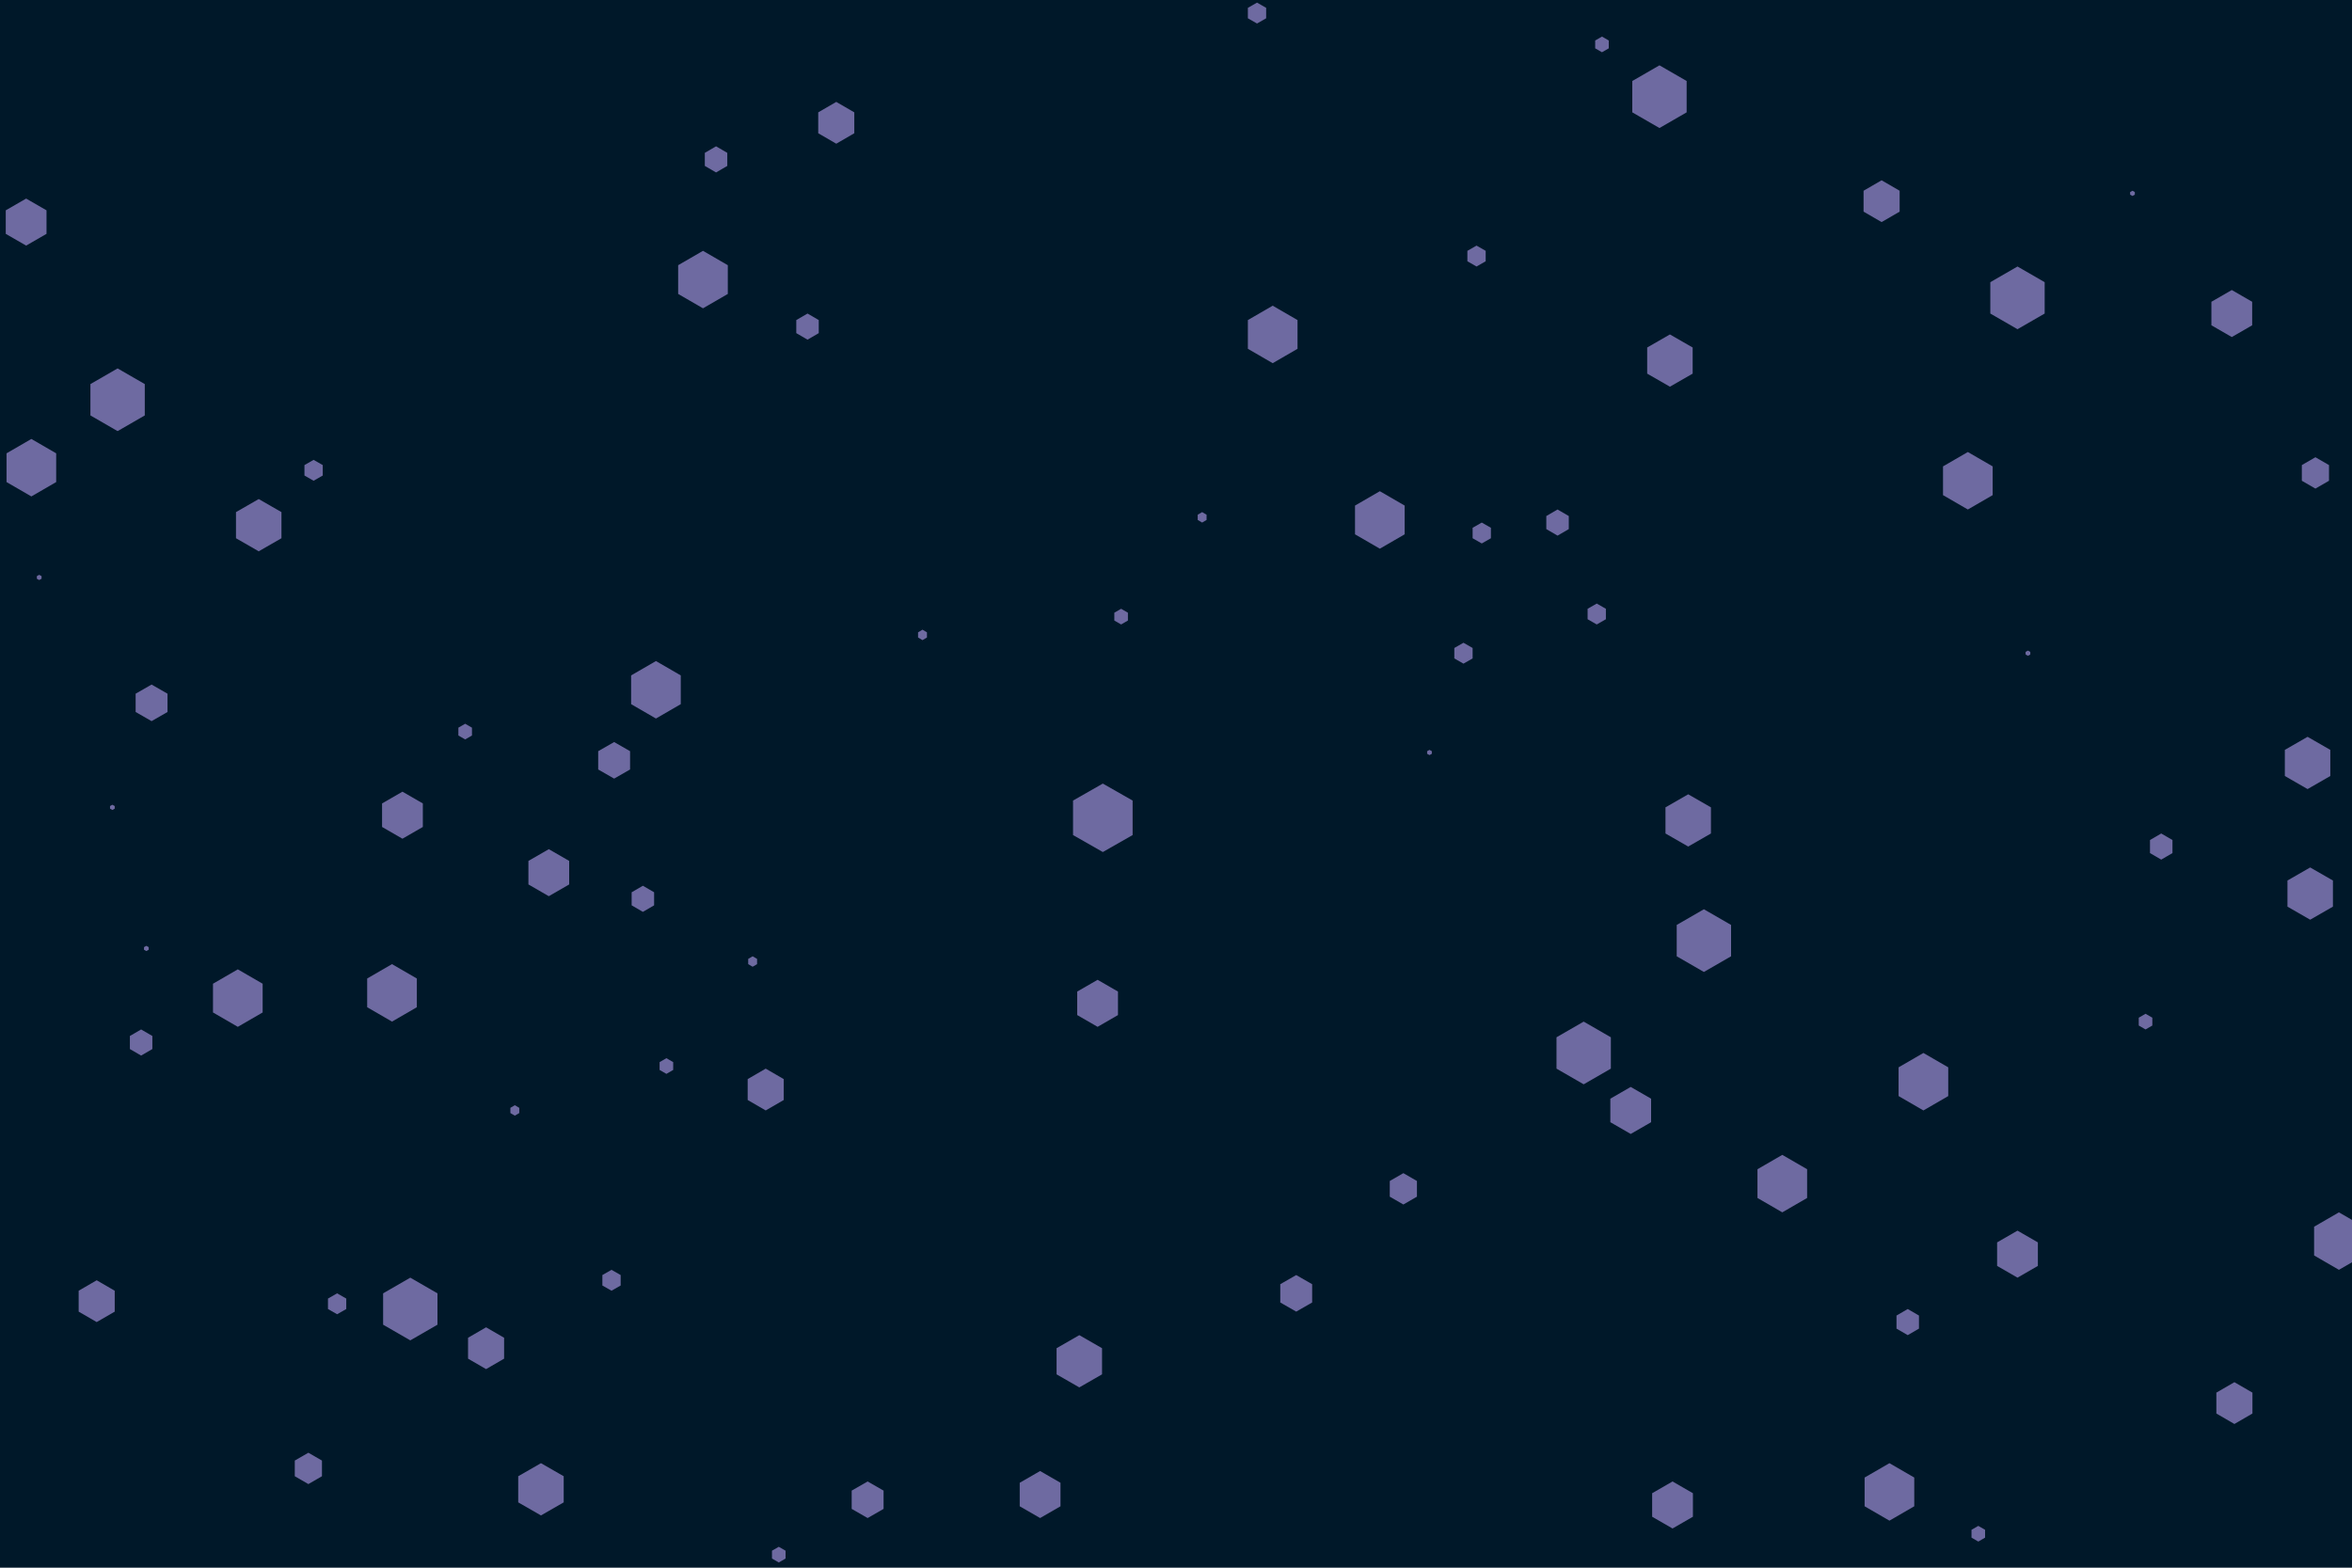 <svg id="visual" viewBox="0 0 900 600" width="900" height="600" xmlns="http://www.w3.org/2000/svg" xmlns:xlink="http://www.w3.org/1999/xlink" version="1.1"><rect width="900" height="600" fill="#001829"></rect><g><g transform="translate(422 313)"><path d="M0 -13.1L11.4 -6.6L11.4 6.6L0 13.1L-11.4 6.6L-11.4 -6.6Z" fill="#6e6aa1"></path></g><g transform="translate(646 314)"><path d="M0 -10L8.7 -5L8.7 5L0 10L-8.7 5L-8.7 -5Z" fill="#6e6aa1"></path></g><g transform="translate(547 288)"><path d="M0 -1L0.9 -0.5L0.9 0.5L0 1L-0.9 0.5L-0.9 -0.5Z" fill="#6e6aa1"></path></g><g transform="translate(293 417)"><path d="M0 -8L6.9 -4L6.9 4L0 8L-6.9 4L-6.9 -4Z" fill="#6e6aa1"></path></g><g transform="translate(56 363)"><path d="M0 -1L0.9 -0.5L0.9 0.5L0 1L-0.9 0.5L-0.9 -0.5Z" fill="#6e6aa1"></path></g><g transform="translate(635 37)"><path d="M0 -12L10.4 -6L10.4 6L0 12L-10.4 6L-10.4 -6Z" fill="#6e6aa1"></path></g><g transform="translate(54 399)"><path d="M0 -5L4.3 -2.5L4.3 2.5L0 5L-4.3 2.5L-4.3 -2.5Z" fill="#6e6aa1"></path></g><g transform="translate(37 498)"><path d="M0 -8L6.9 -4L6.9 4L0 8L-6.9 4L-6.9 -4Z" fill="#6e6aa1"></path></g><g transform="translate(560 250)"><path d="M0 -4L3.5 -2L3.5 2L0 4L-3.5 2L-3.5 -2Z" fill="#6e6aa1"></path></g><g transform="translate(45 153)"><path d="M0 -12L10.4 -6L10.4 6L0 12L-10.4 6L-10.4 -6Z" fill="#6e6aa1"></path></g><g transform="translate(895 475)"><path d="M0 -11L9.5 -5.5L9.5 5.5L0 11L-9.5 5.5L-9.5 -5.5Z" fill="#6e6aa1"></path></g><g transform="translate(154 312)"><path d="M0 -9L7.8 -4.5L7.8 4.5L0 9L-7.8 4.5L-7.8 -4.5Z" fill="#6e6aa1"></path></g><g transform="translate(640 576)"><path d="M0 -9L7.8 -4.5L7.8 4.5L0 9L-7.8 4.5L-7.8 -4.5Z" fill="#6e6aa1"></path></g><g transform="translate(720 77)"><path d="M0 -8L6.9 -4L6.9 4L0 8L-6.9 4L-6.9 -4Z" fill="#6e6aa1"></path></g><g transform="translate(178 280)"><path d="M0 -3L2.6 -1.5L2.6 1.5L0 3L-2.6 1.5L-2.6 -1.5Z" fill="#6e6aa1"></path></g><g transform="translate(611 235)"><path d="M0 -4L3.5 -2L3.5 2L0 4L-3.5 2L-3.5 -2Z" fill="#6e6aa1"></path></g><g transform="translate(886 181)"><path d="M0 -6L5.2 -3L5.2 3L0 6L-5.2 3L-5.2 -3Z" fill="#6e6aa1"></path></g><g transform="translate(772 114)"><path d="M0 -12L10.4 -6L10.4 6L0 12L-10.4 6L-10.4 -6Z" fill="#6e6aa1"></path></g><g transform="translate(234 490)"><path d="M0 -4L3.5 -2L3.5 2L0 4L-3.5 2L-3.5 -2Z" fill="#6e6aa1"></path></g><g transform="translate(606 403)"><path d="M0 -12L10.4 -6L10.4 6L0 12L-10.4 6L-10.4 -6Z" fill="#6e6aa1"></path></g><g transform="translate(43 309)"><path d="M0 -1L0.9 -0.5L0.9 0.5L0 1L-0.9 0.5L-0.9 -0.5Z" fill="#6e6aa1"></path></g><g transform="translate(883 292)"><path d="M0 -10L8.7 -5L8.7 5L0 10L-8.7 5L-8.7 -5Z" fill="#6e6aa1"></path></g><g transform="translate(320 47)"><path d="M0 -8L6.9 -4L6.9 4L0 8L-6.9 4L-6.9 -4Z" fill="#6e6aa1"></path></g><g transform="translate(10 85)"><path d="M0 -9L7.8 -4.5L7.8 4.5L0 9L-7.8 4.5L-7.8 -4.5Z" fill="#6e6aa1"></path></g><g transform="translate(251 264)"><path d="M0 -11L9.5 -5.5L9.5 5.5L0 11L-9.5 5.5L-9.5 -5.5Z" fill="#6e6aa1"></path></g><g transform="translate(816 74)"><path d="M0 -1L0.9 -0.5L0.9 0.5L0 1L-0.9 0.5L-0.9 -0.5Z" fill="#6e6aa1"></path></g><g transform="translate(298 595)"><path d="M0 -3L2.6 -1.5L2.6 1.5L0 3L-2.6 1.5L-2.6 -1.5Z" fill="#6e6aa1"></path></g><g transform="translate(91 382)"><path d="M0 -11L9.5 -5.5L9.5 5.5L0 11L-9.5 5.5L-9.5 -5.5Z" fill="#6e6aa1"></path></g><g transform="translate(15 221)"><path d="M0 -1L0.9 -0.5L0.9 0.5L0 1L-0.9 0.5L-0.9 -0.5Z" fill="#6e6aa1"></path></g><g transform="translate(757 587)"><path d="M0 -3L2.6 -1.5L2.6 1.5L0 3L-2.6 1.5L-2.6 -1.5Z" fill="#6e6aa1"></path></g><g transform="translate(186 516)"><path d="M0 -8L6.9 -4L6.9 4L0 8L-6.9 4L-6.9 -4Z" fill="#6e6aa1"></path></g><g transform="translate(99 201)"><path d="M0 -10L8.7 -5L8.7 5L0 10L-8.7 5L-8.7 -5Z" fill="#6e6aa1"></path></g><g transform="translate(118 562)"><path d="M0 -6L5.2 -3L5.2 3L0 6L-5.2 3L-5.2 -3Z" fill="#6e6aa1"></path></g><g transform="translate(157 501)"><path d="M0 -12L10.4 -6L10.4 6L0 12L-10.4 6L-10.4 -6Z" fill="#6e6aa1"></path></g><g transform="translate(309 125)"><path d="M0 -5L4.3 -2.5L4.3 2.5L0 5L-4.3 2.5L-4.3 -2.5Z" fill="#6e6aa1"></path></g><g transform="translate(481 5)"><path d="M0 -4L3.5 -2L3.5 2L0 4L-3.5 2L-3.5 -2Z" fill="#6e6aa1"></path></g><g transform="translate(246 344)"><path d="M0 -5L4.3 -2.5L4.3 2.5L0 5L-4.3 2.5L-4.3 -2.5Z" fill="#6e6aa1"></path></g><g transform="translate(255 408)"><path d="M0 -3L2.6 -1.5L2.6 1.5L0 3L-2.6 1.5L-2.6 -1.5Z" fill="#6e6aa1"></path></g><g transform="translate(288 368)"><path d="M0 -2L1.7 -1L1.7 1L0 2L-1.7 1L-1.7 -1Z" fill="#6e6aa1"></path></g><g transform="translate(723 571)"><path d="M0 -11L9.5 -5.5L9.5 5.5L0 11L-9.5 5.5L-9.5 -5.5Z" fill="#6e6aa1"></path></g><g transform="translate(413 521)"><path d="M0 -10L8.7 -5L8.7 5L0 10L-8.7 5L-8.7 -5Z" fill="#6e6aa1"></path></g><g transform="translate(682 453)"><path d="M0 -11L9.5 -5.5L9.5 5.5L0 11L-9.5 5.5L-9.5 -5.5Z" fill="#6e6aa1"></path></g><g transform="translate(460 198)"><path d="M0 -2L1.7 -1L1.7 1L0 2L-1.7 1L-1.7 -1Z" fill="#6e6aa1"></path></g><g transform="translate(496 495)"><path d="M0 -7L6.1 -3.5L6.1 3.5L0 7L-6.1 3.5L-6.1 -3.5Z" fill="#6e6aa1"></path></g><g transform="translate(884 342)"><path d="M0 -10L8.7 -5L8.7 5L0 10L-8.7 5L-8.7 -5Z" fill="#6e6aa1"></path></g><g transform="translate(429 236)"><path d="M0 -3L2.6 -1.5L2.6 1.5L0 3L-2.6 1.5L-2.6 -1.5Z" fill="#6e6aa1"></path></g><g transform="translate(12 179)"><path d="M0 -11L9.5 -5.5L9.5 5.5L0 11L-9.5 5.5L-9.5 -5.5Z" fill="#6e6aa1"></path></g><g transform="translate(150 380)"><path d="M0 -11L9.5 -5.5L9.5 5.5L0 11L-9.5 5.5L-9.5 -5.5Z" fill="#6e6aa1"></path></g><g transform="translate(753 184)"><path d="M0 -11L9.5 -5.5L9.5 5.5L0 11L-9.5 5.5L-9.5 -5.5Z" fill="#6e6aa1"></path></g><g transform="translate(210 334)"><path d="M0 -9L7.8 -4.5L7.8 4.5L0 9L-7.8 4.5L-7.8 -4.5Z" fill="#6e6aa1"></path></g><g transform="translate(487 128)"><path d="M0 -11L9.5 -5.5L9.5 5.5L0 11L-9.5 5.5L-9.5 -5.5Z" fill="#6e6aa1"></path></g><g transform="translate(639 138)"><path d="M0 -10L8.7 -5L8.7 5L0 10L-8.7 5L-8.7 -5Z" fill="#6e6aa1"></path></g><g transform="translate(854 120)"><path d="M0 -9L7.8 -4.5L7.8 4.5L0 9L-7.8 4.5L-7.8 -4.5Z" fill="#6e6aa1"></path></g><g transform="translate(730 506)"><path d="M0 -5L4.3 -2.5L4.3 2.5L0 5L-4.3 2.5L-4.3 -2.5Z" fill="#6e6aa1"></path></g><g transform="translate(596 200)"><path d="M0 -5L4.3 -2.5L4.3 2.5L0 5L-4.3 2.5L-4.3 -2.5Z" fill="#6e6aa1"></path></g><g transform="translate(129 499)"><path d="M0 -4L3.5 -2L3.5 2L0 4L-3.5 2L-3.5 -2Z" fill="#6e6aa1"></path></g><g transform="translate(624 425)"><path d="M0 -9L7.8 -4.5L7.8 4.5L0 9L-7.8 4.5L-7.8 -4.5Z" fill="#6e6aa1"></path></g><g transform="translate(613 17)"><path d="M0 -3L2.6 -1.5L2.6 1.5L0 3L-2.6 1.5L-2.6 -1.5Z" fill="#6e6aa1"></path></g><g transform="translate(269 107)"><path d="M0 -11L9.5 -5.5L9.5 5.5L0 11L-9.5 5.5L-9.5 -5.5Z" fill="#6e6aa1"></path></g><g transform="translate(652 360)"><path d="M0 -12L10.4 -6L10.4 6L0 12L-10.4 6L-10.4 -6Z" fill="#6e6aa1"></path></g><g transform="translate(736 414)"><path d="M0 -11L9.5 -5.5L9.5 5.5L0 11L-9.5 5.5L-9.5 -5.5Z" fill="#6e6aa1"></path></g><g transform="translate(772 480)"><path d="M0 -9L7.8 -4.5L7.8 4.5L0 9L-7.8 4.5L-7.8 -4.5Z" fill="#6e6aa1"></path></g><g transform="translate(235 291)"><path d="M0 -7L6.1 -3.5L6.1 3.5L0 7L-6.1 3.5L-6.1 -3.5Z" fill="#6e6aa1"></path></g><g transform="translate(197 425)"><path d="M0 -2L1.7 -1L1.7 1L0 2L-1.7 1L-1.7 -1Z" fill="#6e6aa1"></path></g><g transform="translate(821 391)"><path d="M0 -3L2.6 -1.5L2.6 1.5L0 3L-2.6 1.5L-2.6 -1.5Z" fill="#6e6aa1"></path></g><g transform="translate(565 98)"><path d="M0 -4L3.5 -2L3.5 2L0 4L-3.5 2L-3.5 -2Z" fill="#6e6aa1"></path></g><g transform="translate(528 199)"><path d="M0 -11L9.5 -5.5L9.5 5.5L0 11L-9.5 5.5L-9.5 -5.5Z" fill="#6e6aa1"></path></g><g transform="translate(855 537)"><path d="M0 -8L6.9 -4L6.9 4L0 8L-6.9 4L-6.9 -4Z" fill="#6e6aa1"></path></g><g transform="translate(776 250)"><path d="M0 -1L0.9 -0.5L0.9 0.5L0 1L-0.9 0.5L-0.9 -0.5Z" fill="#6e6aa1"></path></g><g transform="translate(353 243)"><path d="M0 -2L1.7 -1L1.7 1L0 2L-1.7 1L-1.7 -1Z" fill="#6e6aa1"></path></g><g transform="translate(58 269)"><path d="M0 -7L6.1 -3.5L6.1 3.5L0 7L-6.1 3.5L-6.1 -3.5Z" fill="#6e6aa1"></path></g><g transform="translate(398 572)"><path d="M0 -9L7.8 -4.5L7.8 4.5L0 9L-7.8 4.5L-7.8 -4.5Z" fill="#6e6aa1"></path></g><g transform="translate(537 455)"><path d="M0 -6L5.2 -3L5.2 3L0 6L-5.2 3L-5.2 -3Z" fill="#6e6aa1"></path></g><g transform="translate(420 384)"><path d="M0 -9L7.8 -4.5L7.8 4.5L0 9L-7.8 4.5L-7.8 -4.5Z" fill="#6e6aa1"></path></g><g transform="translate(332 574)"><path d="M0 -7L6.1 -3.5L6.1 3.5L0 7L-6.1 3.5L-6.1 -3.5Z" fill="#6e6aa1"></path></g><g transform="translate(120 180)"><path d="M0 -4L3.5 -2L3.5 2L0 4L-3.5 2L-3.5 -2Z" fill="#6e6aa1"></path></g><g transform="translate(567 204)"><path d="M0 -4L3.5 -2L3.5 2L0 4L-3.5 2L-3.5 -2Z" fill="#6e6aa1"></path></g><g transform="translate(274 61)"><path d="M0 -5L4.3 -2.5L4.3 2.5L0 5L-4.3 2.5L-4.3 -2.5Z" fill="#6e6aa1"></path></g><g transform="translate(827 324)"><path d="M0 -5L4.3 -2.5L4.3 2.5L0 5L-4.3 2.5L-4.3 -2.5Z" fill="#6e6aa1"></path></g><g transform="translate(207 570)"><path d="M0 -10L8.7 -5L8.7 5L0 10L-8.7 5L-8.7 -5Z" fill="#6e6aa1"></path></g></g></svg>